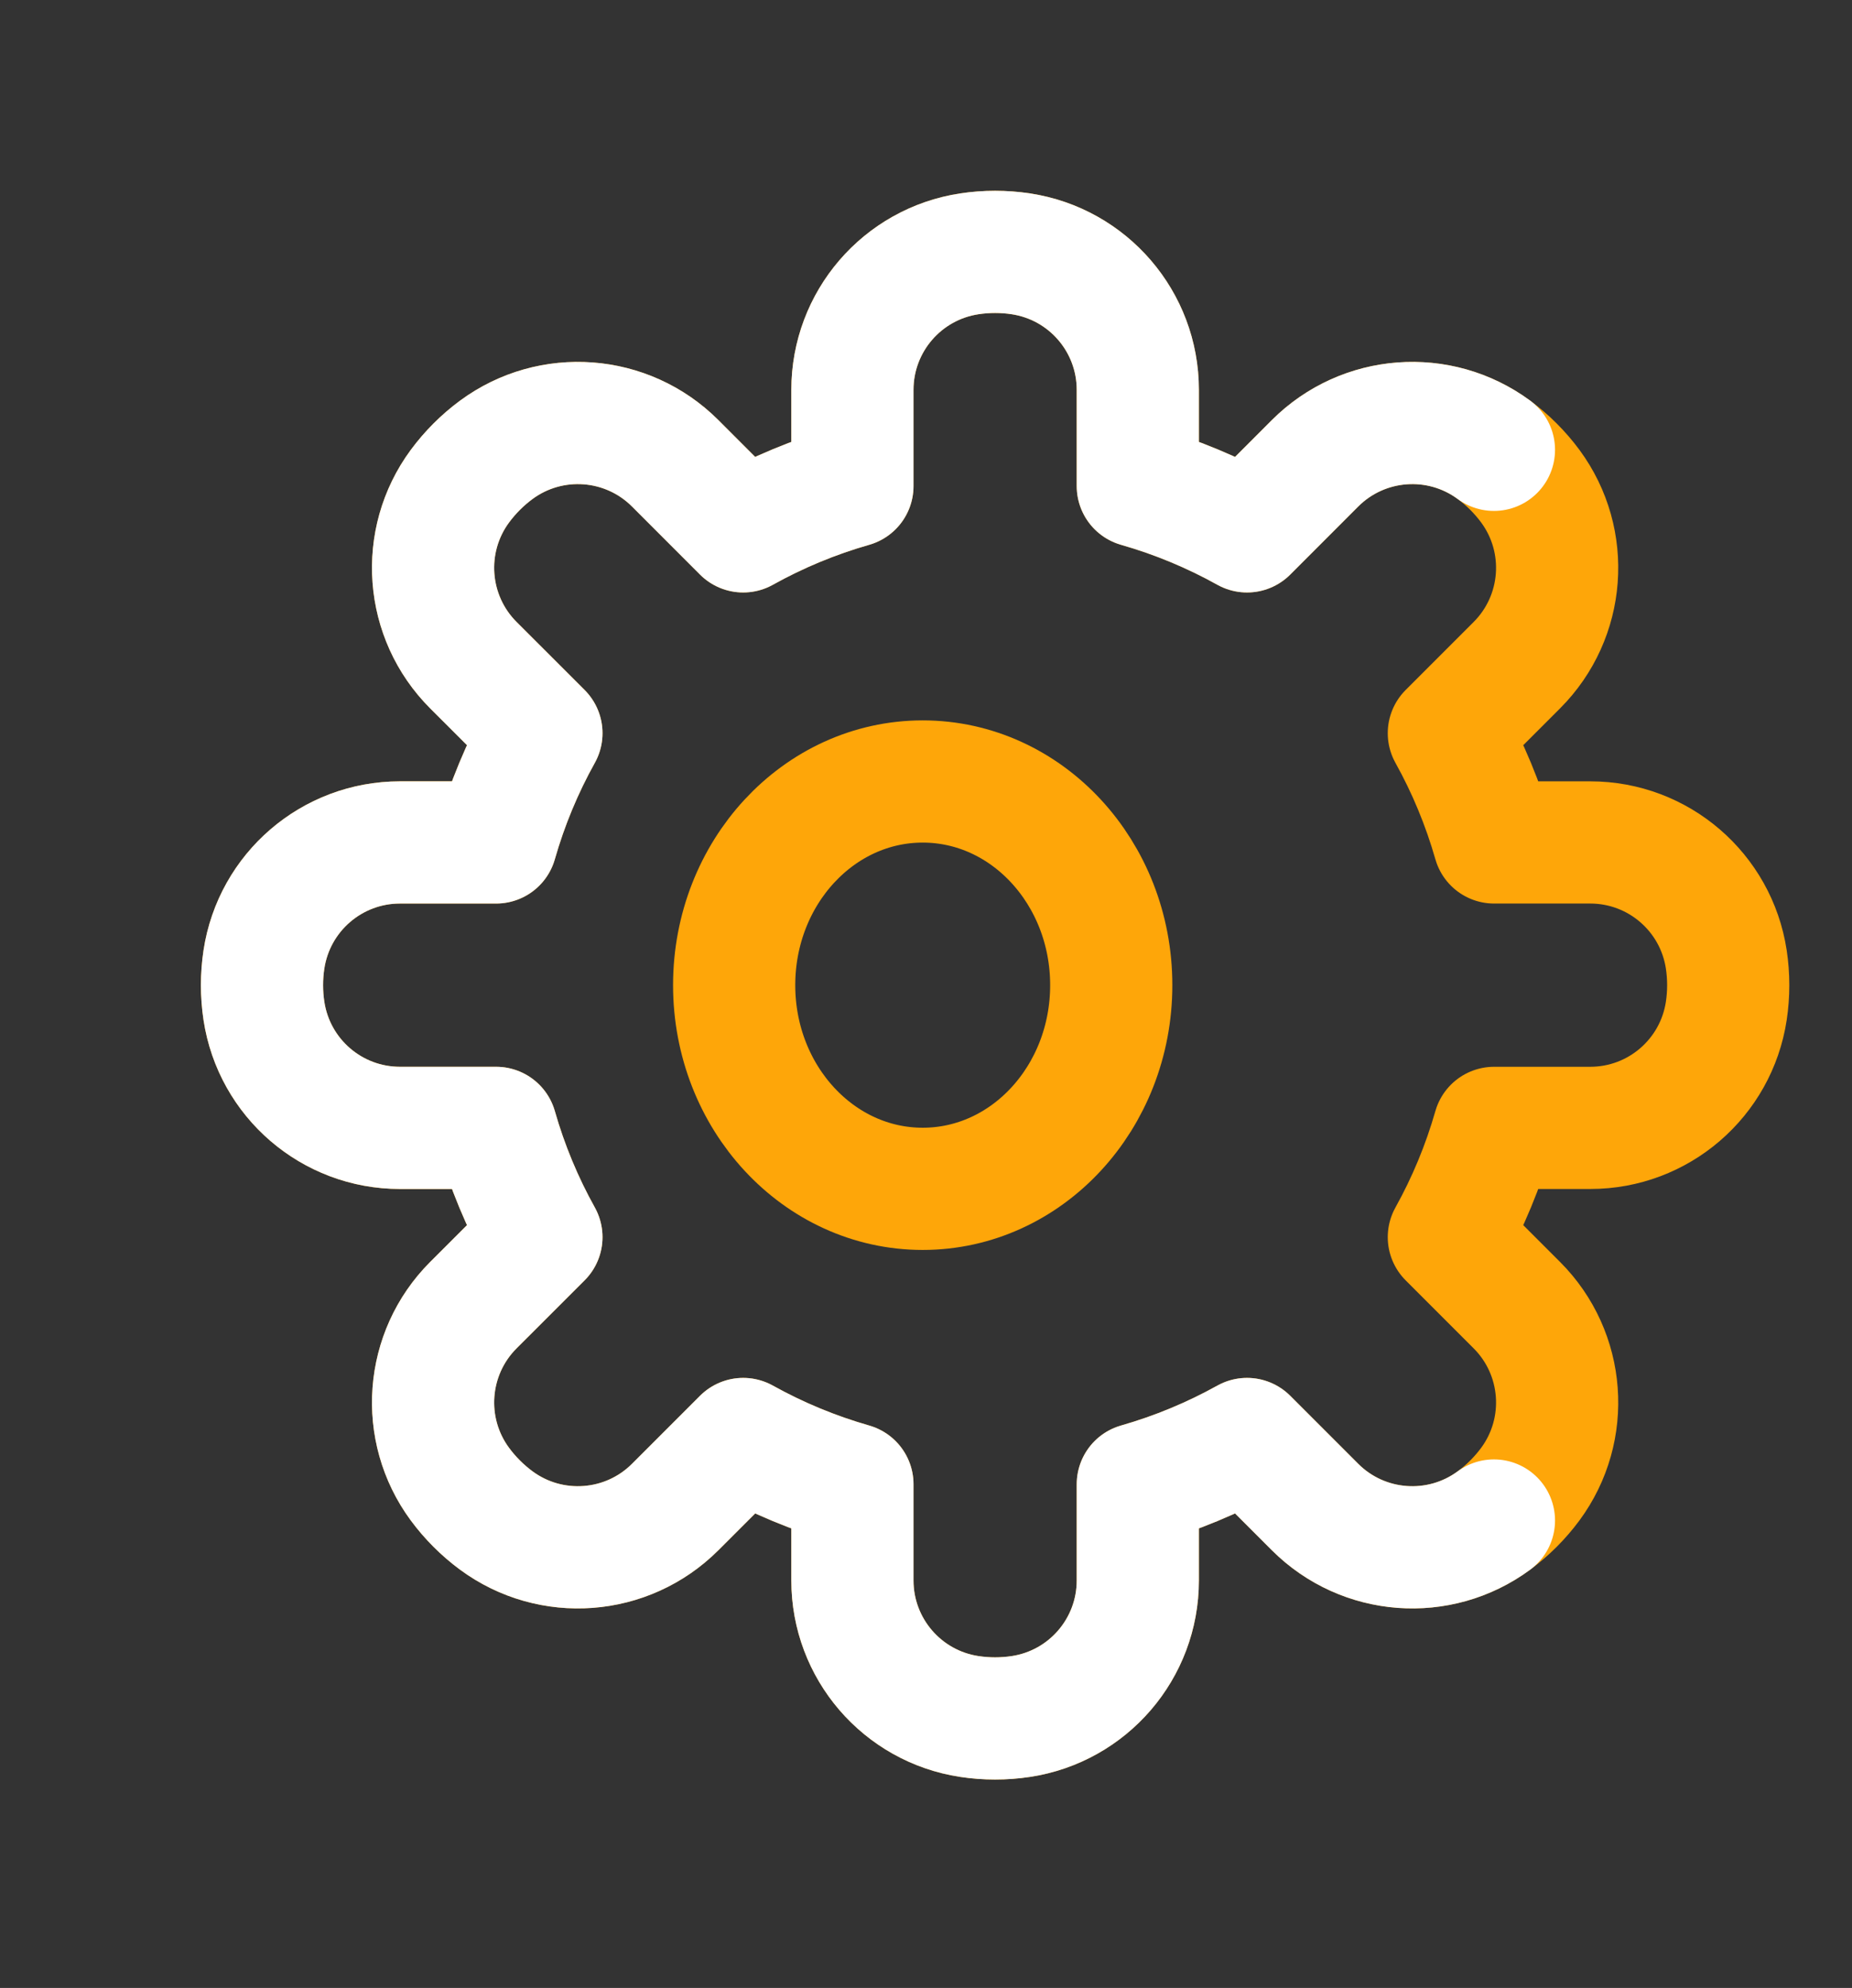 <svg width="41" height="44" viewBox="0 0 41 44" fill="none" xmlns="http://www.w3.org/2000/svg">
<rect x="0" y="0" width="41" height="44" fill="#333333" stroke="none"/>
<path d="M25.189 8.629C25.189 7.123 24.089 5.844 22.6 5.618C22.222 5.561 21.838 5.561 21.46 5.618C19.971 5.844 18.871 7.123 18.871 8.629V10.758C18.021 11.001 17.21 11.339 16.453 11.761L14.947 10.254C13.882 9.19 12.199 9.063 10.987 9.956C10.68 10.183 10.408 10.455 10.181 10.762C9.288 11.974 9.415 13.657 10.479 14.722L11.986 16.228C11.564 16.985 11.226 17.796 10.983 18.646H8.854C7.348 18.646 6.069 19.747 5.843 21.235C5.786 21.613 5.786 21.997 5.843 22.375C6.069 23.864 7.348 24.964 8.854 24.964H10.983C11.226 25.814 11.564 26.625 11.986 27.382L10.479 28.888C9.415 29.953 9.288 31.636 10.181 32.848C10.408 33.155 10.68 33.427 10.987 33.654C12.199 34.547 13.882 34.42 14.947 33.356L16.453 31.85C17.21 32.271 18.021 32.609 18.871 32.852V34.981C18.871 36.487 19.971 37.766 21.46 37.992C21.838 38.049 22.222 38.049 22.6 37.992C24.089 37.766 25.189 36.487 25.189 34.981V32.852C26.039 32.609 26.85 32.271 27.607 31.85L29.113 33.356C30.178 34.42 31.861 34.547 33.073 33.654C33.38 33.427 33.652 33.155 33.879 32.848C34.772 31.636 34.645 29.953 33.581 28.888L32.075 27.382C32.496 26.625 32.834 25.814 33.077 24.964H35.206C36.712 24.964 37.991 23.864 38.217 22.375C38.274 21.997 38.274 21.613 38.217 21.235C37.991 19.747 36.712 18.646 35.206 18.646H33.077C32.834 17.796 32.496 16.985 32.075 16.228L33.581 14.722C34.645 13.657 34.772 11.974 33.879 10.762C33.652 10.455 33.38 10.183 33.073 9.956C31.861 9.063 30.178 9.19 29.113 10.254L27.607 11.761C26.85 11.339 26.039 11.001 25.189 10.758V8.629Z" stroke="#FEA609" stroke-width="2.705" stroke-linecap="round" stroke-linejoin="round"/>
<path d="M33.073 33.654C31.861 34.547 30.178 34.42 29.113 33.356L27.607 31.85C26.85 32.271 26.039 32.609 25.189 32.852V34.981C25.189 36.487 24.089 37.766 22.6 37.992C22.222 38.049 21.838 38.049 21.46 37.992C19.971 37.766 18.871 36.487 18.871 34.981V32.852C18.021 32.609 17.21 32.271 16.453 31.85L14.947 33.356C13.882 34.42 12.199 34.547 10.987 33.654C10.68 33.427 10.408 33.155 10.181 32.848C9.288 31.636 9.415 29.953 10.479 28.888L11.986 27.382C11.564 26.625 11.226 25.814 10.983 24.964H8.854C7.348 24.964 6.069 23.864 5.843 22.375C5.786 21.997 5.786 21.613 5.843 21.235C6.069 19.747 7.348 18.646 8.854 18.646H10.983C11.226 17.796 11.564 16.985 11.986 16.228L10.479 14.722C9.415 13.657 9.288 11.974 10.181 10.762C10.408 10.455 10.68 10.183 10.987 9.956C12.199 9.063 13.882 9.19 14.947 10.254L16.453 11.761C17.21 11.339 18.021 11.001 18.871 10.758V8.629C18.871 7.123 19.971 5.844 21.46 5.618C21.838 5.561 22.222 5.561 22.6 5.618C24.089 5.844 25.189 7.123 25.189 8.629V10.758C26.039 11.001 26.85 11.339 27.607 11.761L29.113 10.254C30.178 9.19 31.861 9.063 33.073 9.956" stroke="white" stroke-width="2.705" stroke-linecap="round" stroke-linejoin="round"/>
<path d="M16.253 21.805C16.253 19.315 18.122 17.297 20.427 17.297C22.733 17.297 24.601 19.315 24.601 21.805C24.601 24.295 22.733 26.313 20.427 26.313C18.122 26.313 16.253 24.295 16.253 21.805Z" stroke="#FEA609" stroke-width="2.705"/>
</svg>
